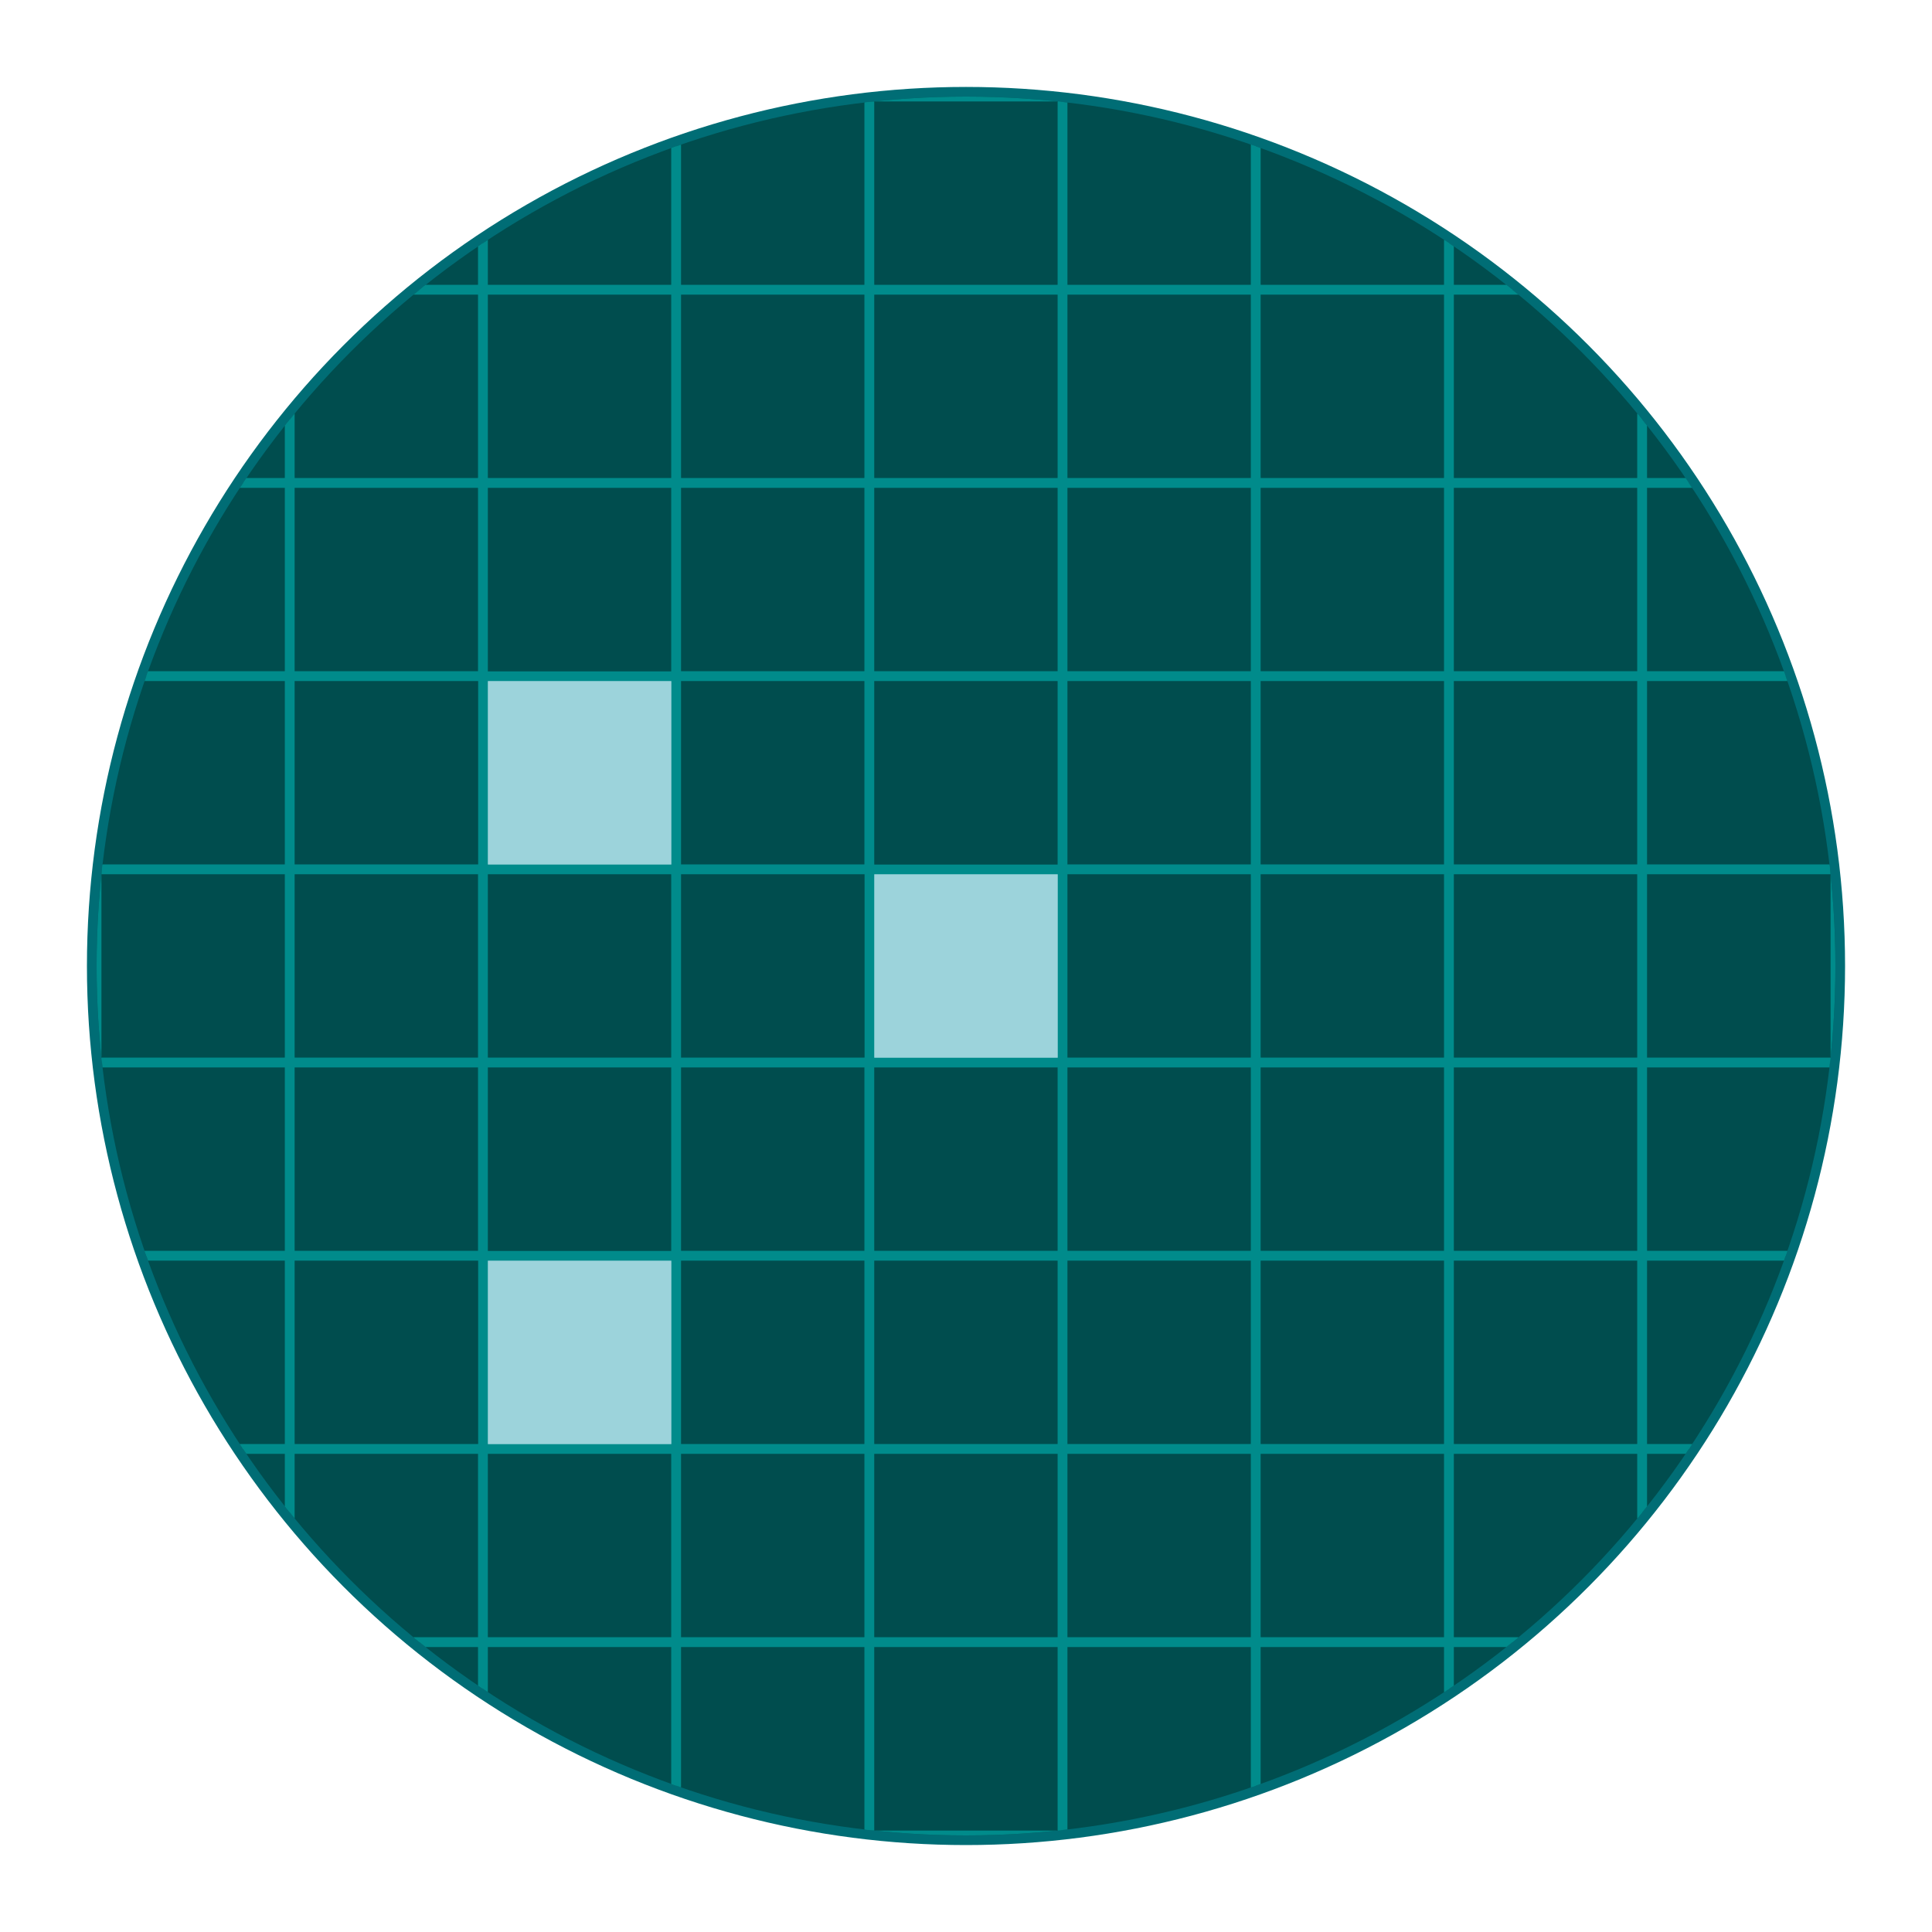 <svg xmlns="http://www.w3.org/2000/svg" viewBox="0 0 200 200" width="200" height="200">
  <!-- Define a clipping mask in the shape of the wafer -->
  <defs>
    <clipPath id="waferClip">
      <circle cx="100" cy="100" r="90" />
    </clipPath>
  </defs>

  <!-- Silicon wafer background -->
  <circle cx="100" cy="100" r="90" fill="#9cd3db" stroke="#006d75" stroke-width="2" />

  <!-- Grid of dies clipped to the wafer -->
  <g clip-path="url(#waferClip)" fill="#004d4e" stroke="#008b8b" stroke-width="1">
    <!-- Generate the grid -->
    <!-- The grid is larger than the wafer, but clipped by the mask -->
    <rect x="10" y="10" width="20" height="20" />
    <rect x="30" y="10" width="20" height="20" />
    <rect x="50" y="10" width="20" height="20" />
    <rect x="70" y="10" width="20" height="20" />
    <rect x="90" y="10" width="20" height="20" />
    <rect x="110" y="10" width="20" height="20" />
    <rect x="130" y="10" width="20" height="20" />
    <rect x="150" y="10" width="20" height="20" />
    <rect x="170" y="10" width="20" height="20" />


    <rect x="10" y="30" width="20" height="20" />
    <rect x="30" y="30" width="20" height="20" />
    <rect x="50" y="30" width="20" height="20" />
    <rect x="70" y="30" width="20" height="20" />
    <rect x="90" y="30" width="20" height="20" />
    <rect x="110" y="30" width="20" height="20" />
    <rect x="130" y="30" width="20" height="20" />
    <rect x="150" y="30" width="20" height="20" />
    <rect x="170" y="30" width="20" height="20" />


    <rect x="10" y="50" width="20" height="20" />
    <rect x="30" y="50" width="20" height="20" />
    <rect x="50" y="50" width="20" height="20" />
    <rect x="70" y="50" width="20" height="20" />
    <rect x="90" y="50" width="20" height="20" />
    <rect x="110" y="50" width="20" height="20" />
    <rect x="130" y="50" width="20" height="20" />
    <rect x="150" y="50" width="20" height="20" />
    <rect x="170" y="50" width="20" height="20" />


    <rect x="10" y="70" width="20" height="20" />
    <rect x="30" y="70" width="20" height="20" />

    <rect x="70" y="70" width="20" height="20" />
    <rect x="90" y="70" width="20" height="20" />
    <rect x="110" y="70" width="20" height="20" />
    <rect x="130" y="70" width="20" height="20" />
    <rect x="150" y="70" width="20" height="20" />
    <rect x="170" y="70" width="20" height="20" />


    <rect x="10" y="90" width="20" height="20" />
    <rect x="30" y="90" width="20" height="20" />
    <rect x="50" y="90" width="20" height="20" />
    <rect x="70" y="90" width="20" height="20" />

    <rect x="110" y="90" width="20" height="20" />
    <rect x="130" y="90" width="20" height="20" />
    <rect x="150" y="90" width="20" height="20" />
    <rect x="170" y="90" width="20" height="20" />


    <rect x="10" y="110" width="20" height="20" />
    <rect x="30" y="110" width="20" height="20" />
    <rect x="50" y="110" width="20" height="20" />
    <rect x="70" y="110" width="20" height="20" />
    <rect x="90" y="110" width="20" height="20" />
    <rect x="110" y="110" width="20" height="20" />
    <rect x="130" y="110" width="20" height="20" />
    <rect x="150" y="110" width="20" height="20" />
    <rect x="170" y="110" width="20" height="20" />


    <rect x="10" y="130" width="20" height="20" />
    <rect x="30" y="130" width="20" height="20" />

    <rect x="70" y="130" width="20" height="20" />
    <rect x="90" y="130" width="20" height="20" />
    <rect x="110" y="130" width="20" height="20" />
    <rect x="130" y="130" width="20" height="20" />
    <rect x="150" y="130" width="20" height="20" />
    <rect x="170" y="130" width="20" height="20" />


    <rect x="10" y="150" width="20" height="20" />
    <rect x="30" y="150" width="20" height="20" />
    <rect x="50" y="150" width="20" height="20" />
    <rect x="70" y="150" width="20" height="20" />
    <rect x="90" y="150" width="20" height="20" />
    <rect x="110" y="150" width="20" height="20" />
    <rect x="130" y="150" width="20" height="20" />
    <rect x="150" y="150" width="20" height="20" />
    <rect x="170" y="150" width="20" height="20" />


    <rect x="10" y="170" width="20" height="20" />
    <rect x="30" y="170" width="20" height="20" />
    <rect x="50" y="170" width="20" height="20" />
    <rect x="70" y="170" width="20" height="20" />
    <rect x="90" y="170" width="20" height="20" />
    <rect x="110" y="170" width="20" height="20" />
    <rect x="130" y="170" width="20" height="20" />
    <rect x="150" y="170" width="20" height="20" />
    <rect x="170" y="170" width="20" height="20" />
  </g>
</svg>
